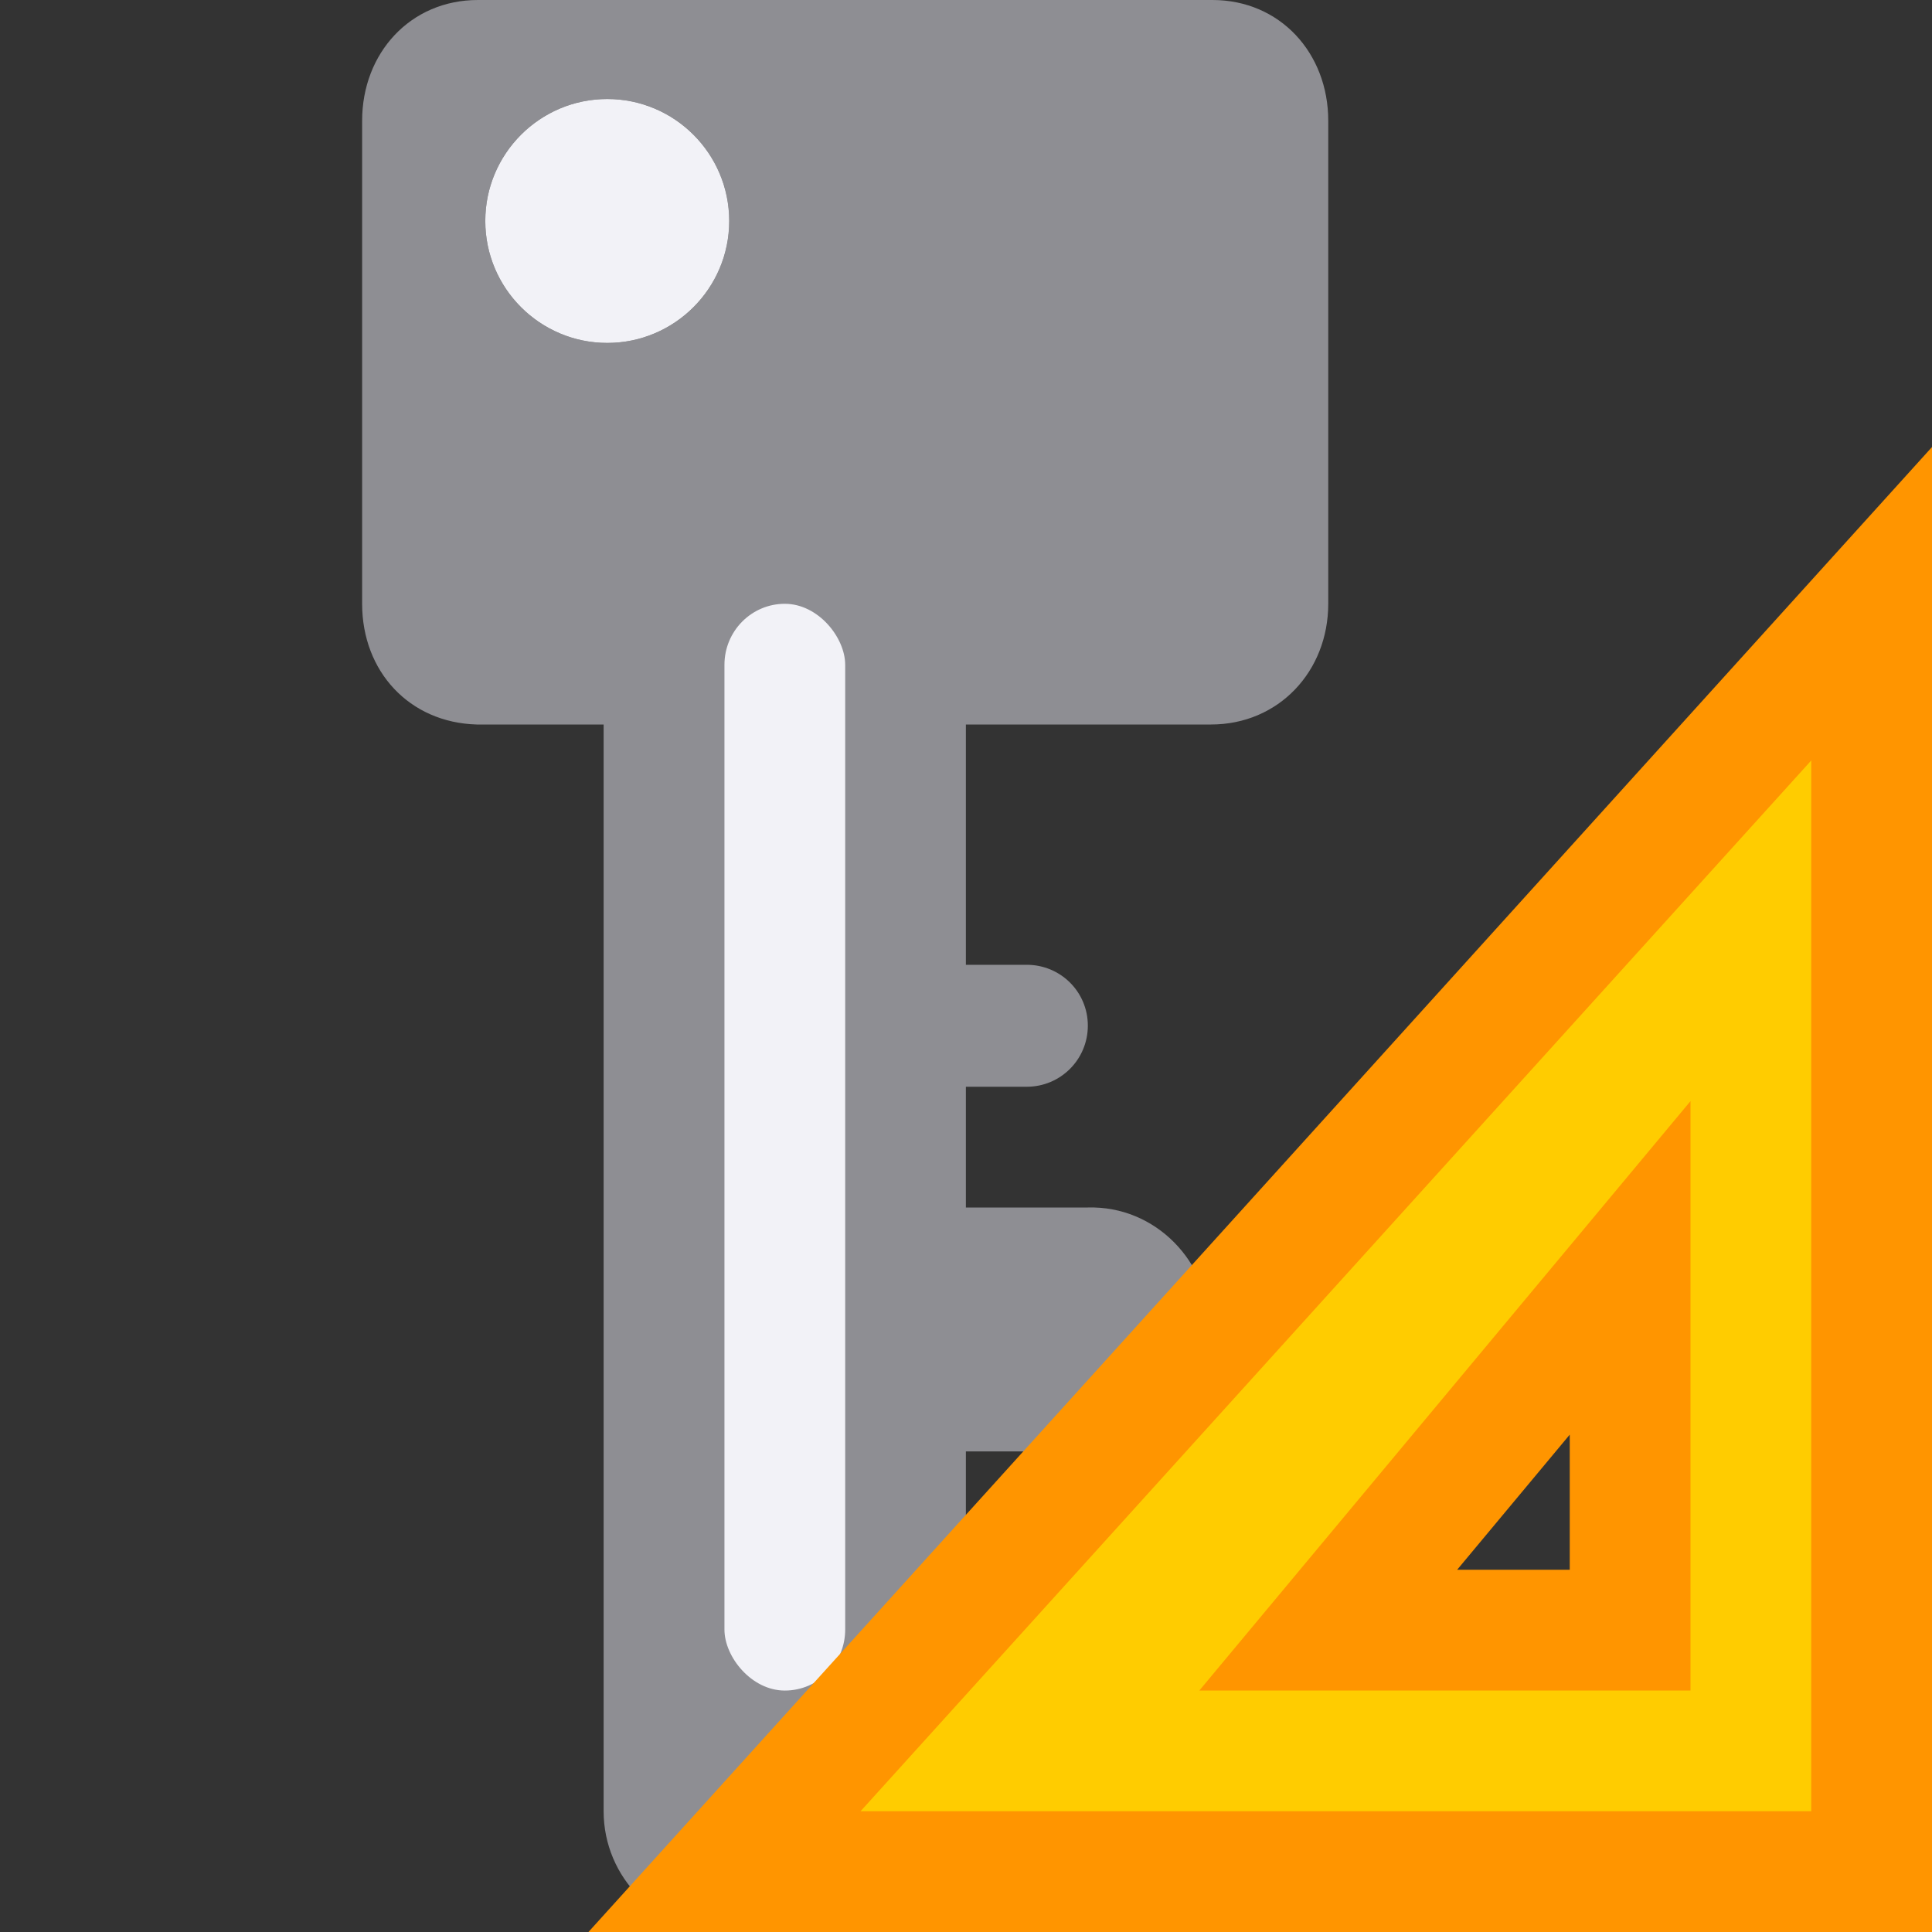 <svg viewBox="0 0 16 16" xmlns="http://www.w3.org/2000/svg"><rect x="0" y="0" width="16" height="16" fill="#333333" stroke="none"/>/&amp;amp;gt;<path d="m3.958 0c-.56 0-.959.44-.959 1v4c0 .56.39.984.949 1h1.051v9c0 .552.448 1 1 1 0-.265.105-.52.293-.707l2.293-2.293h-.586v-.98h1.01c.56 0 1.01-.45 1.01-1.01s-.45-1.026-1.01-1.01h-1.01v-1h.504c.28 0 .506-.226.506-.506 0-.28-.226-.504-.506-.504h-.504v-1.99h2.03c.56 0 .971-.44.971-1v-4c0-.56-.399-1-.959-1zm1.071.82c.558 0 1.01.452 1.01 1.01s-.452 1.01-1.01 1.01-1.01-.452-1.01-1.01.452-1.01 1.01-1.01z" fill="#8e8e93"/><g fill="#f2f2f7" transform="matrix(1.01 0 0 1.01 -4.06 -3.22)"><path d="m8.999 4c-.552 0-1.0.448-1.0 1.0 0.0.552.448 1.0 1.0 1.0.552-0.0 1-.448 1-1-0-.552-.448-1-1-1z"/><rect height="8.911" ry=".5" width=".99" x="9.96" y="8.139"/></g><path d="m15.5 5-9.5 10.5h9.5zm-2 5.5v.976 2.024h-2-.5z" fill="#fc0" fill-rule="evenodd" stroke="#ff9500"/></svg>